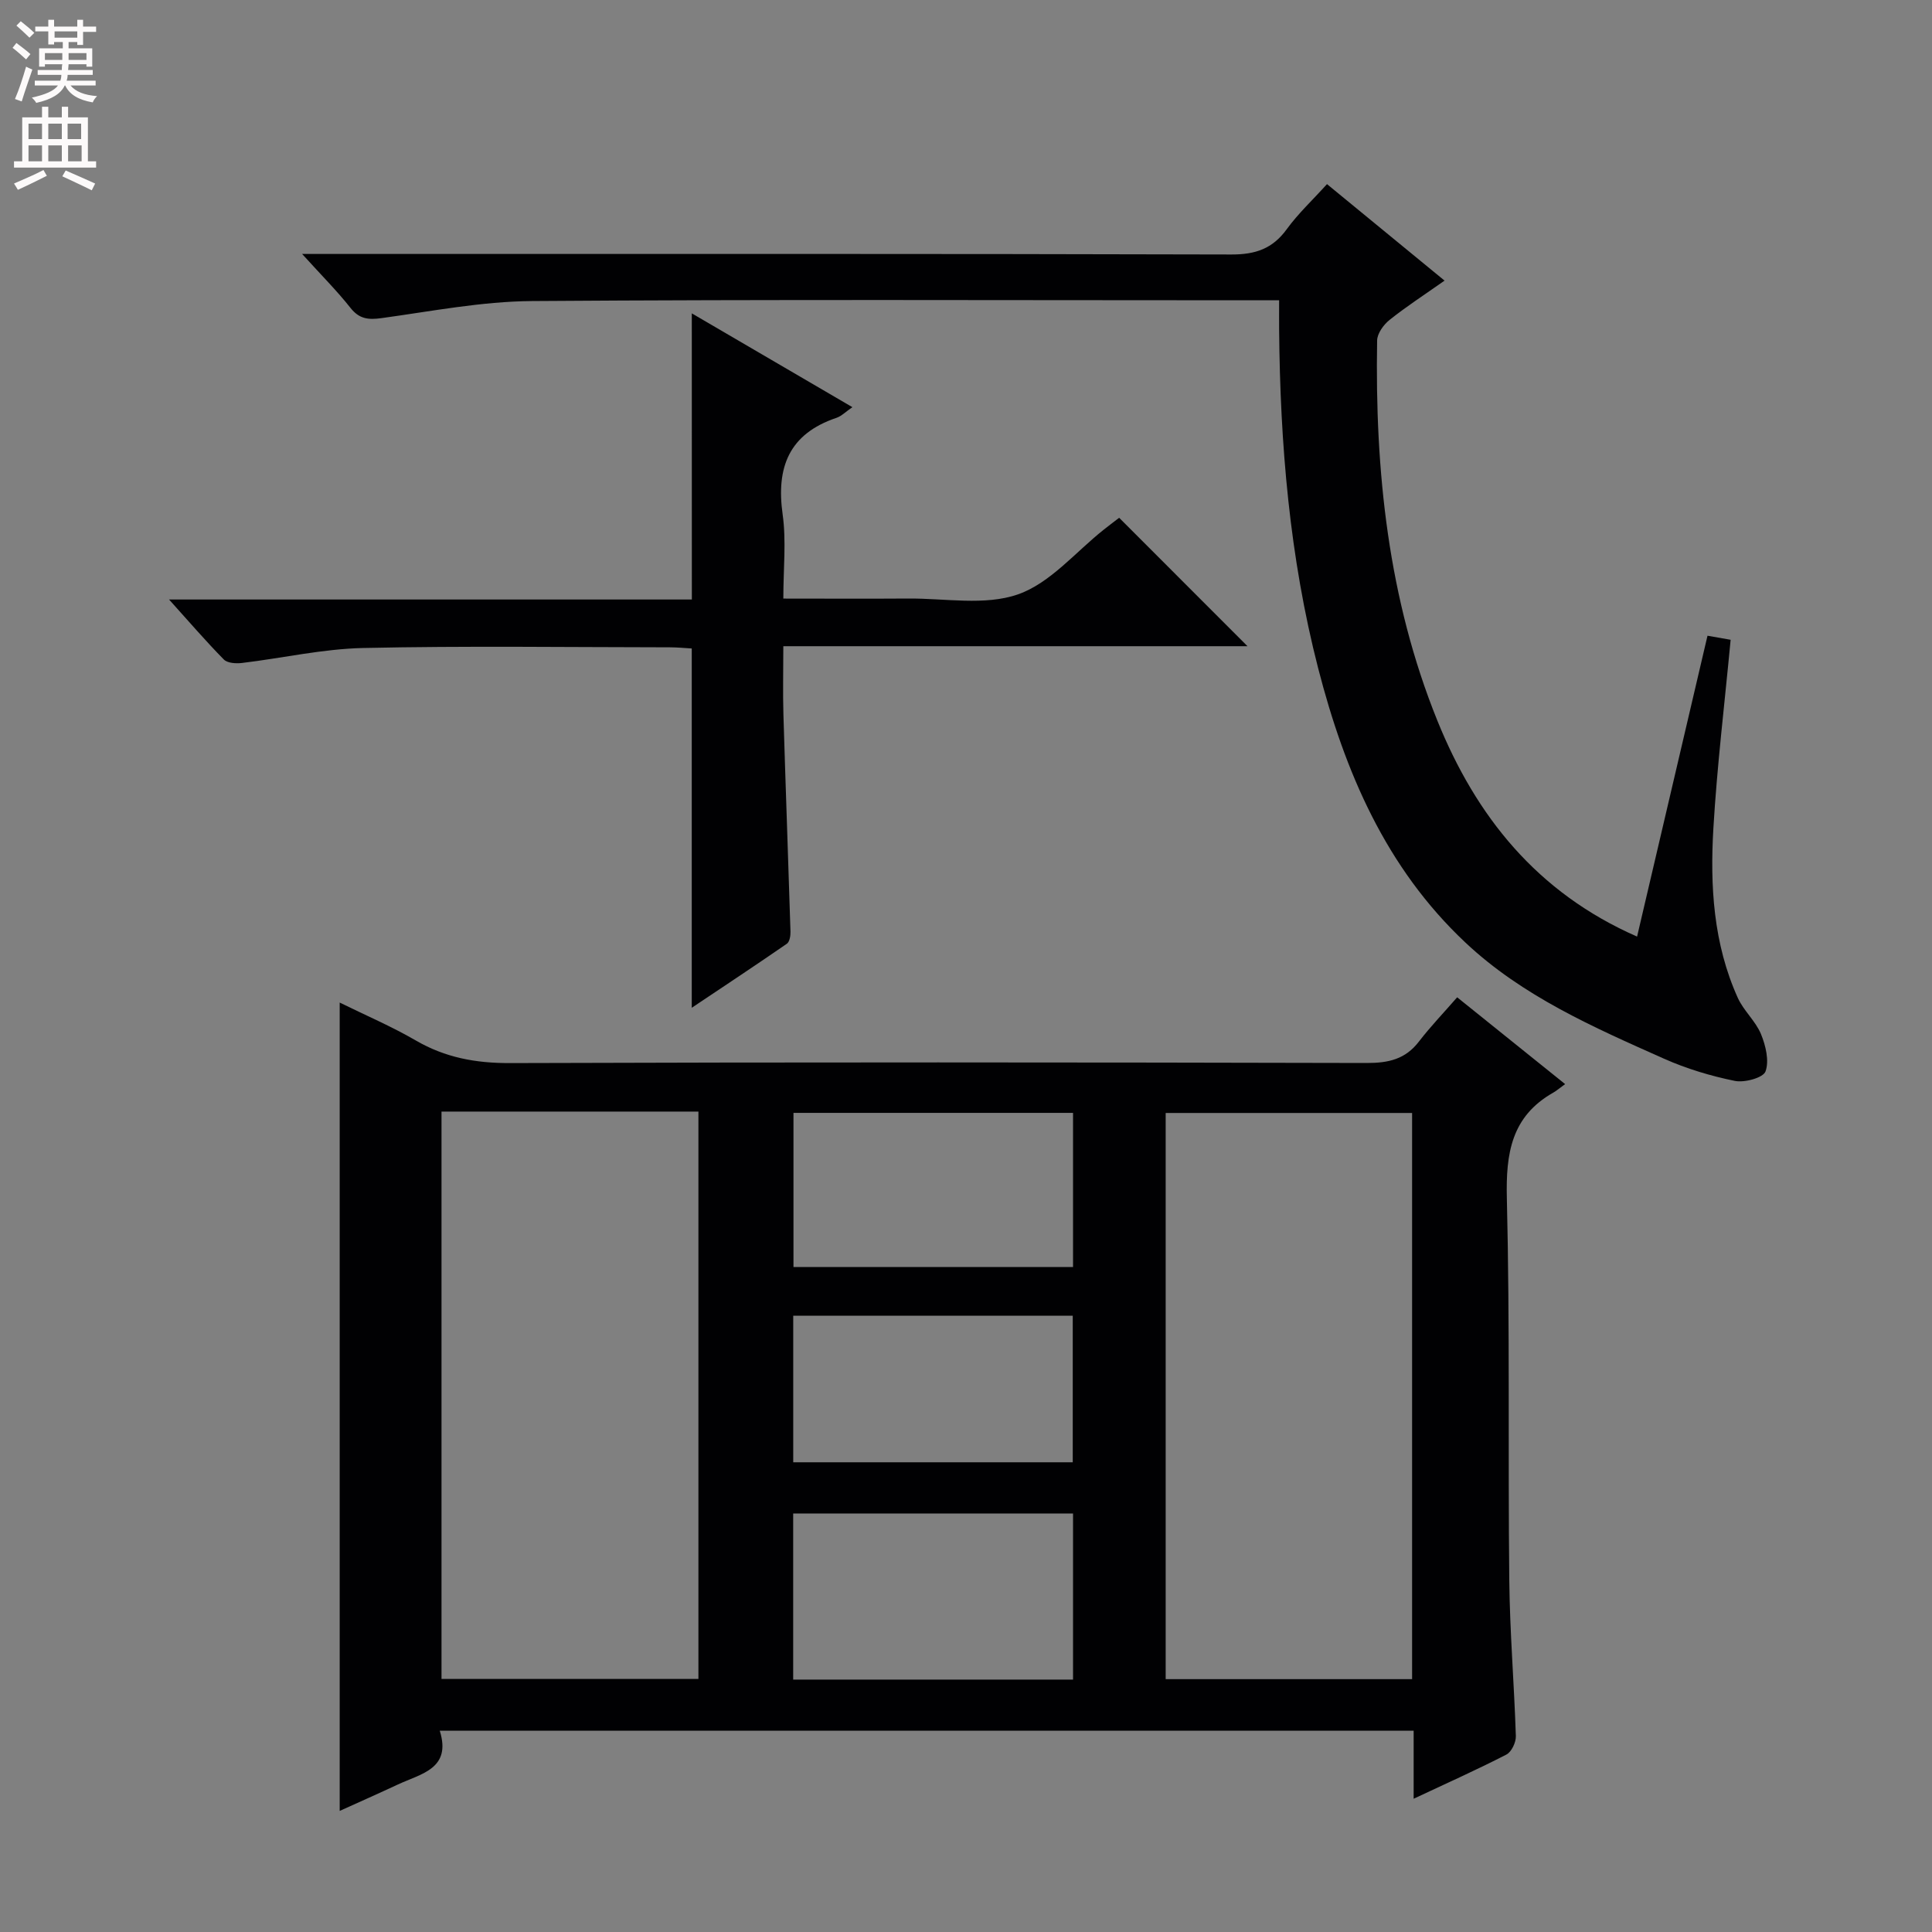 <svg enable-background="new 0 0 400 400" viewBox="0 0 400 400" xmlns="http://www.w3.org/2000/svg"><rect x="0" y="0" width="400" height="400" fill="#808080" stroke="none"/><g fill="#010103"><path d="m301.69 206.48c7.91 6.36 14.88 11.96 22.35 17.97-1.12.81-1.75 1.37-2.46 1.77-8.69 4.93-9.83 12.61-9.6 21.92.64 26.31.22 52.64.5 78.96.11 10.79 1.02 21.56 1.36 32.35.04 1.29-.9 3.28-1.97 3.82-6.02 3.1-12.22 5.87-19.19 9.14 0-5.09 0-9.46 0-14.08-67.41 0-134.15 0-201.63 0 2.46 7.87-3.84 8.88-8.65 11.12-4.03 1.88-8.09 3.68-12.07 5.48 0-55.77 0-111.17 0-167.36 5.3 2.61 10.71 4.92 15.76 7.85 6.09 3.54 12.39 4.7 19.43 4.68 59.15-.2 118.3-.16 177.45-.02 4.49.01 8.01-.77 10.82-4.46 2.42-3.14 5.2-6.03 7.9-9.14zm-210.28 23.66v117.46h53.19c0-39.42 0-78.43 0-117.46-17.88 0-35.33 0-53.19 0zm200.95.29c-17.4 0-34.27 0-51.02 0v117.22h51.02c0-39.23 0-78.11 0-117.22zm-128.14 117.31h57.94c0-11.64 0-23.02 0-34.39-19.52 0-38.62 0-57.94 0zm57.94-85.41c0-11.05 0-21.57 0-31.92-19.63 0-38.82 0-57.88 0v31.92zm-.06 40.42c0-10.41 0-20.43 0-30.35-19.58 0-38.67 0-57.87 0v30.35z"/><path d="m264.83 62.17c-2.81 0-4.79 0-6.77 0-49.32 0-98.63-.2-147.95.16-10.37.08-20.75 2.11-31.08 3.53-2.76.38-4.64.21-6.48-2.13-2.75-3.48-5.91-6.64-10-11.15h6.98c61.81 0 123.62-.06 185.43.11 4.97.01 8.52-1.2 11.45-5.24 2.33-3.21 5.28-5.96 8.33-9.33 8.08 6.63 15.97 13.11 24.34 19.98-4.19 2.95-7.93 5.37-11.39 8.14-1.24.99-2.55 2.8-2.57 4.26-.47 26.95 2.27 53.48 12.47 78.7 8 19.76 20.57 35.59 41.35 44.71 4.88-20.83 9.69-41.38 14.58-62.29 1.93.34 3.5.62 4.79.84-1.25 13.26-2.81 26.09-3.57 38.98-.71 11.98-.01 23.96 5.05 35.15 1.21 2.68 3.68 4.8 4.8 7.5.98 2.39 1.74 5.53.94 7.74-.47 1.31-4.34 2.37-6.35 1.96-5-1.02-10-2.52-14.67-4.6-14.58-6.5-29.29-12.92-41.13-24.06-16.48-15.49-24.96-35.38-30.47-56.78-5.92-22.99-7.88-46.45-8.08-70.11-.02-1.78 0-3.58 0-6.07z"/><path d="m143.23 64.88c11.21 6.55 22.07 12.89 33.25 19.42-1.39.95-2.26 1.86-3.3 2.21-9.82 3.31-12.52 10.23-11.14 20.01.77 5.51.14 11.22.14 17.41 8.97 0 17.42.05 25.86-.01 7.64-.06 15.89 1.53 22.74-.87 6.68-2.34 11.92-8.79 17.79-13.43 1.16-.92 2.35-1.81 3.14-2.42 8.96 8.96 17.72 17.73 26.57 26.59-31.57 0-63.44 0-96.1 0 0 5.02-.12 9.62.02 14.21.45 14.96 1 29.91 1.46 44.87.03.85-.18 2.13-.75 2.52-6.37 4.4-12.83 8.67-19.69 13.26 0-25.23 0-49.58 0-74.39-1.34-.07-2.93-.24-4.53-.24-21.15-.02-42.31-.32-63.46.14-8.39.18-16.75 2.1-25.13 3.1-1.23.15-3.01.04-3.75-.71-3.7-3.75-7.14-7.76-11.35-12.43h108.24c-.01-19.88-.01-39.25-.01-59.24z"/></g><path d="m2.6 9.9.8-1c.9.7 1.9 1.4 2.9 2.3l-.9 1.1c-1.1-1-2-1.8-2.8-2.4zm.5 10.6c.9-2.1 1.6-4.3 2.3-6.7.4.2.8.4 1.3.6-.7 2.1-1.5 4.3-2.2 6.6zm.3-15.2.9-.9c1 .8 2 1.6 2.8 2.4l-1 1c-.9-.9-1.8-1.7-2.7-2.5zm12.6-1.2h1.2v1.4h2.7v1.1h-2.7v2.7h-1.2v-.6h-1.8v1.3h4.9v3.8h-1.2v-.5h-3.7c0 .4-.1.9-.1 1.2h5.1v1h-5.2c0 .5-.1.9-.2 1.2h6v1h-5.2c1.1 1.3 2.9 2 5.5 2.2-.4.4-.7.8-.9 1.3-2.9-.5-4.8-1.6-5.7-3.5h-.1c-.8 1.7-2.7 2.9-5.9 3.6-.2-.4-.6-.8-.9-1.1 2.8-.6 4.6-1.4 5.4-2.5h-4.8v-1h5.3c.1-.3.2-.7.2-1.2h-4.9v-1h5c0-.4 0-.8.1-1.2h-3.6v.5h-1.2v-3.8h4.9v-1.3h-1.8v.5h-1.2v-2.7h-2.7v-1h2.7v-1.4h1.2v1.4h4.8zm-6.7 8.3h3.6c0-.4 0-.9 0-1.4h-3.6zm1.9-4.6h4.8v-1.3h-4.7v1.3zm6.7 3.2h-3.7v1.4h3.7z" fill="#fcfafa"/><path d="m8.7 22.1h1.3v2.2h2.8v-2.2h1.3v2.2h4.1v9.1h1.7v1.3h-17v-1.3h1.7v-9.1h4.1zm.3 13.1.7 1.2c-1.8.9-3.8 1.9-6 2.9-.2-.4-.5-.8-.8-1.3 2.3-1 4.4-1.9 6.1-2.8zm-3.1-6.4h2.8v-3.2h-2.8zm0 4.6h2.8v-3.3h-2.8zm4.1-4.6h2.8v-3.2h-2.8zm0 4.6h2.8v-3.3h-2.8zm3.6 1.9c2.1.9 4.1 1.8 6.1 2.7l-.7 1.4c-2.2-1.1-4.2-2-6.1-2.9zm3.2-9.7h-2.8v3.2h2.8zm-2.7 7.8h2.8v-3.3h-2.8z" fill="#fcfafa"/></svg>